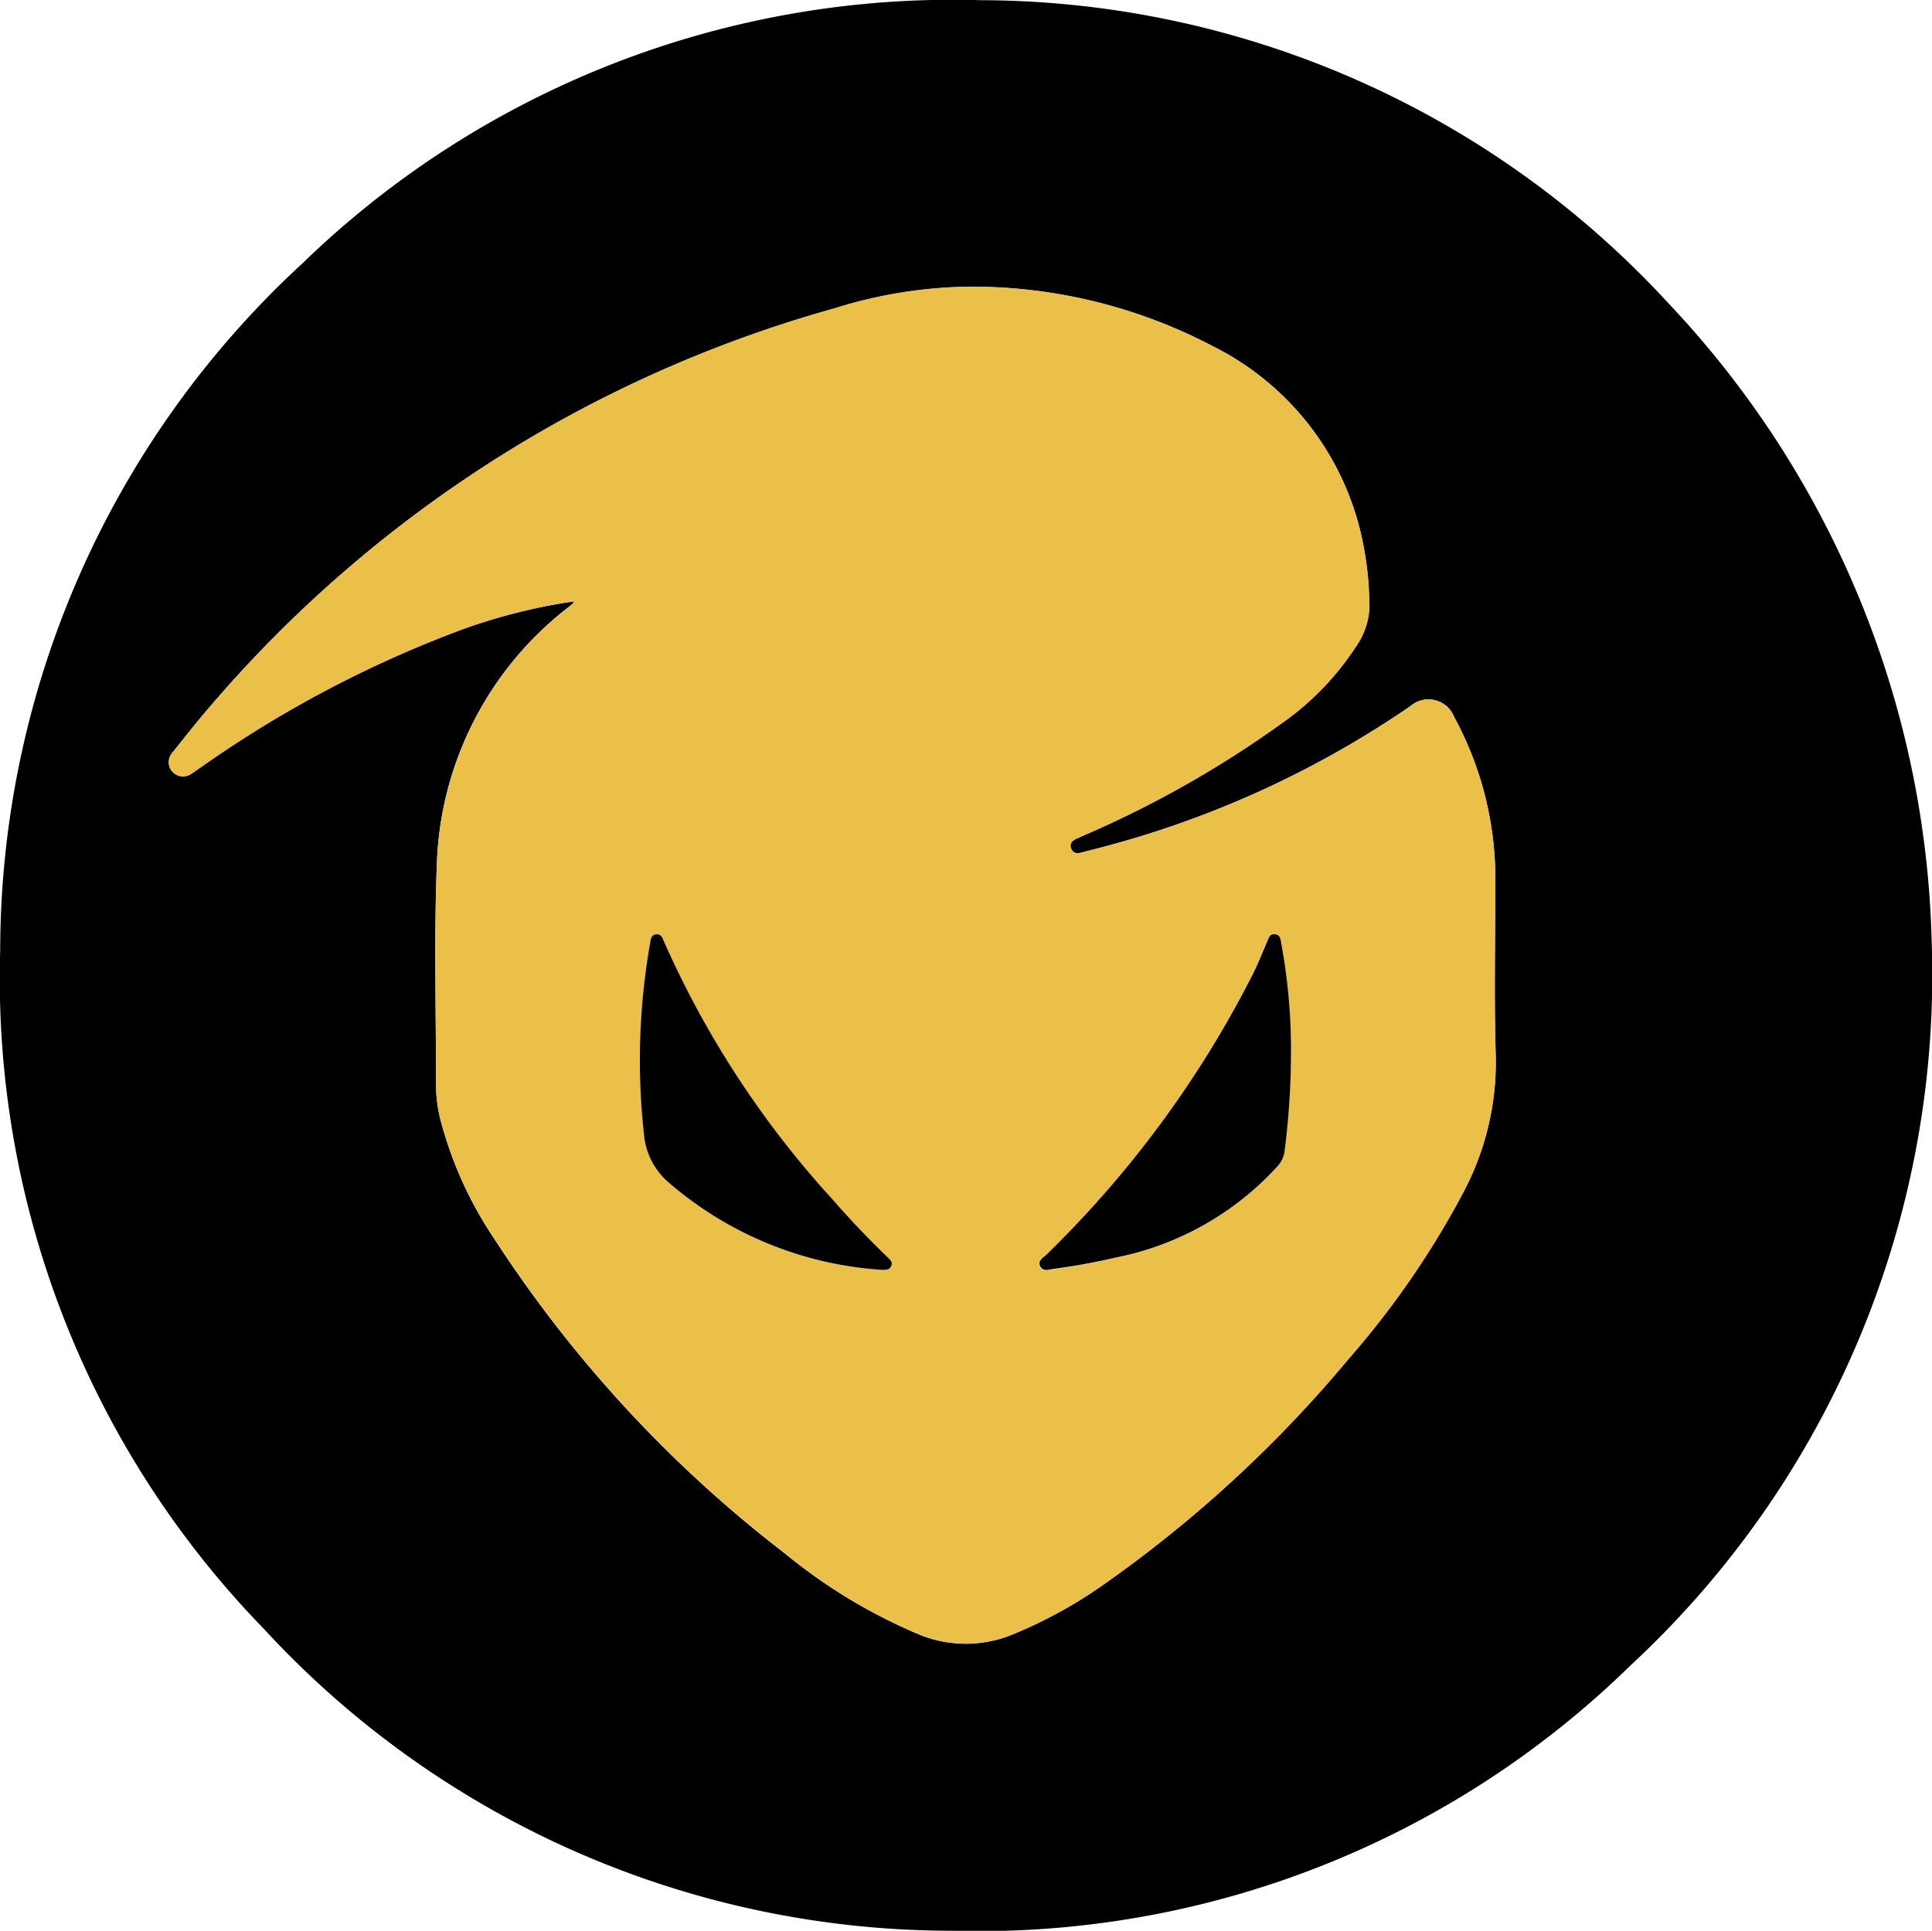 <svg id="Layer_1" data-name="Layer 1" xmlns="http://www.w3.org/2000/svg" viewBox="0 0 31.727 31.711"><defs><style>.cls-1{fill:#ebc048;}</style></defs><path d="M31.858,15.611a15.461,15.461,0,0,1-4.937,11.877,15.3,15.3,0,0,1-11.164,4.366A15.36,15.36,0,0,1,4.473,26.9,15.322,15.322,0,0,1,.139,15.754,15.37,15.37,0,0,1,5.1,4.472,15.332,15.332,0,0,1,16.235.147a15.389,15.389,0,0,1,11.283,4.96A15.823,15.823,0,0,1,31.858,15.611ZM9.565,10.02l-.022.037-.061.05A5.558,5.558,0,0,0,7.31,14.335c-.047,1.212-.013,2.427-.013,3.64a2.341,2.341,0,0,0,.063.52,6.35,6.35,0,0,0,.889,1.989,20.75,20.75,0,0,0,4.787,5.182,8.881,8.881,0,0,0,2.18,1.317,2.008,2.008,0,0,0,1.559,0,7.527,7.527,0,0,0,1.42-.771,20.765,20.765,0,0,0,4.087-3.75,14.321,14.321,0,0,0,1.865-2.7,4.556,4.556,0,0,0,.551-2.27c-.03-.969-.007-1.94-.007-2.909a5.561,5.561,0,0,0-.677-2.665.452.452,0,0,0-.716-.177,16.2,16.2,0,0,1-4.93,2.282c-.158.044-.317.082-.476.124-.076.021-.14.009-.17-.07s.024-.128.091-.159l.116-.052a17.3,17.3,0,0,0,3.24-1.833A4.594,4.594,0,0,0,22.4,10.763a1.212,1.212,0,0,0,.22-.622A5.387,5.387,0,0,0,22.5,8.975a4.616,4.616,0,0,0-2.443-3.143,8.531,8.531,0,0,0-3.937-.979,7.661,7.661,0,0,0-2.282.358A20.848,20.848,0,0,0,3.593,11.74c-.215.247-.417.507-.623.762a.235.235,0,0,0,.314.346c.054-.034.1-.072.158-.108a18.8,18.8,0,0,1,4.283-2.258A9.3,9.3,0,0,1,9.565,10.02Z" transform="translate(-0.136 -0.144)"/><path class="cls-1" d="M9.565,10.02a9.3,9.3,0,0,0-1.84.462A18.8,18.8,0,0,0,3.442,12.74c-.053.036-.1.074-.158.108A.235.235,0,0,1,2.97,12.5c.206-.255.408-.515.623-.762a20.848,20.848,0,0,1,10.24-6.529,7.661,7.661,0,0,1,2.282-.358,8.531,8.531,0,0,1,3.937.979A4.616,4.616,0,0,1,22.5,8.975a5.387,5.387,0,0,1,.126,1.166,1.212,1.212,0,0,1-.22.622,4.594,4.594,0,0,1-1.232,1.269,17.3,17.3,0,0,1-3.24,1.833l-.116.052c-.067.031-.122.074-.091.159s.094.091.17.07c.159-.042.318-.08.476-.124A16.2,16.2,0,0,0,23.3,11.74a.452.452,0,0,1,.716.177,5.561,5.561,0,0,1,.677,2.665c0,.969-.023,1.94.007,2.909a4.556,4.556,0,0,1-.551,2.27,14.321,14.321,0,0,1-1.865,2.7A20.765,20.765,0,0,1,18.2,26.21a7.527,7.527,0,0,1-1.42.771,2.008,2.008,0,0,1-1.559,0,8.881,8.881,0,0,1-2.18-1.317,20.75,20.75,0,0,1-4.787-5.182A6.35,6.35,0,0,1,7.36,18.5a2.341,2.341,0,0,1-.063-.52c0-1.213-.034-2.428.013-3.64a5.558,5.558,0,0,1,2.172-4.228l.061-.05ZM14.621,21c.06,0,.122.011.151-.057s-.021-.108-.063-.148c-.316-.306-.62-.624-.908-.956A15.645,15.645,0,0,1,11.039,15.6c-.023-.056-.042-.114-.117-.109-.1.007-.1.087-.108.152a11.076,11.076,0,0,0-.1,3.133,1.176,1.176,0,0,0,.389.778A5.937,5.937,0,0,0,14.621,21Zm6.716-3.531a9.7,9.7,0,0,0-.169-1.832c-.01-.061-.014-.134-.1-.143s-.1.056-.128.115c-.075.175-.145.352-.229.523a17.42,17.42,0,0,1-3.4,4.626c-.052.052-.149.095-.1.192s.143.05.216.04a10.28,10.28,0,0,0,1.015-.184,4.871,4.871,0,0,0,2.664-1.5.438.438,0,0,0,.118-.252A12.913,12.913,0,0,0,21.337,17.464Z" transform="translate(-0.136 -0.144)"/><path d="M14.621,21A5.937,5.937,0,0,1,11.1,19.551a1.176,1.176,0,0,1-.389-.778,11.076,11.076,0,0,1,.1-3.133c.012-.065.013-.145.108-.152.075,0,.094.053.117.109A15.645,15.645,0,0,0,13.8,19.834c.288.332.592.65.908.956.042.04.093.08.063.148S14.681,21,14.621,21Z" transform="translate(-0.136 -0.144)"/><path d="M21.337,17.464a12.913,12.913,0,0,1-.106,1.584.438.438,0,0,1-.118.252,4.871,4.871,0,0,1-2.664,1.5,10.28,10.28,0,0,1-1.015.184c-.073.01-.167.052-.216-.04s.045-.14.1-.192a17.42,17.42,0,0,0,3.4-4.626c.084-.171.154-.348.229-.523.026-.059.043-.125.128-.115s.089.082.1.143A9.7,9.7,0,0,1,21.337,17.464Z" transform="translate(-0.136 -0.144)"/></svg>